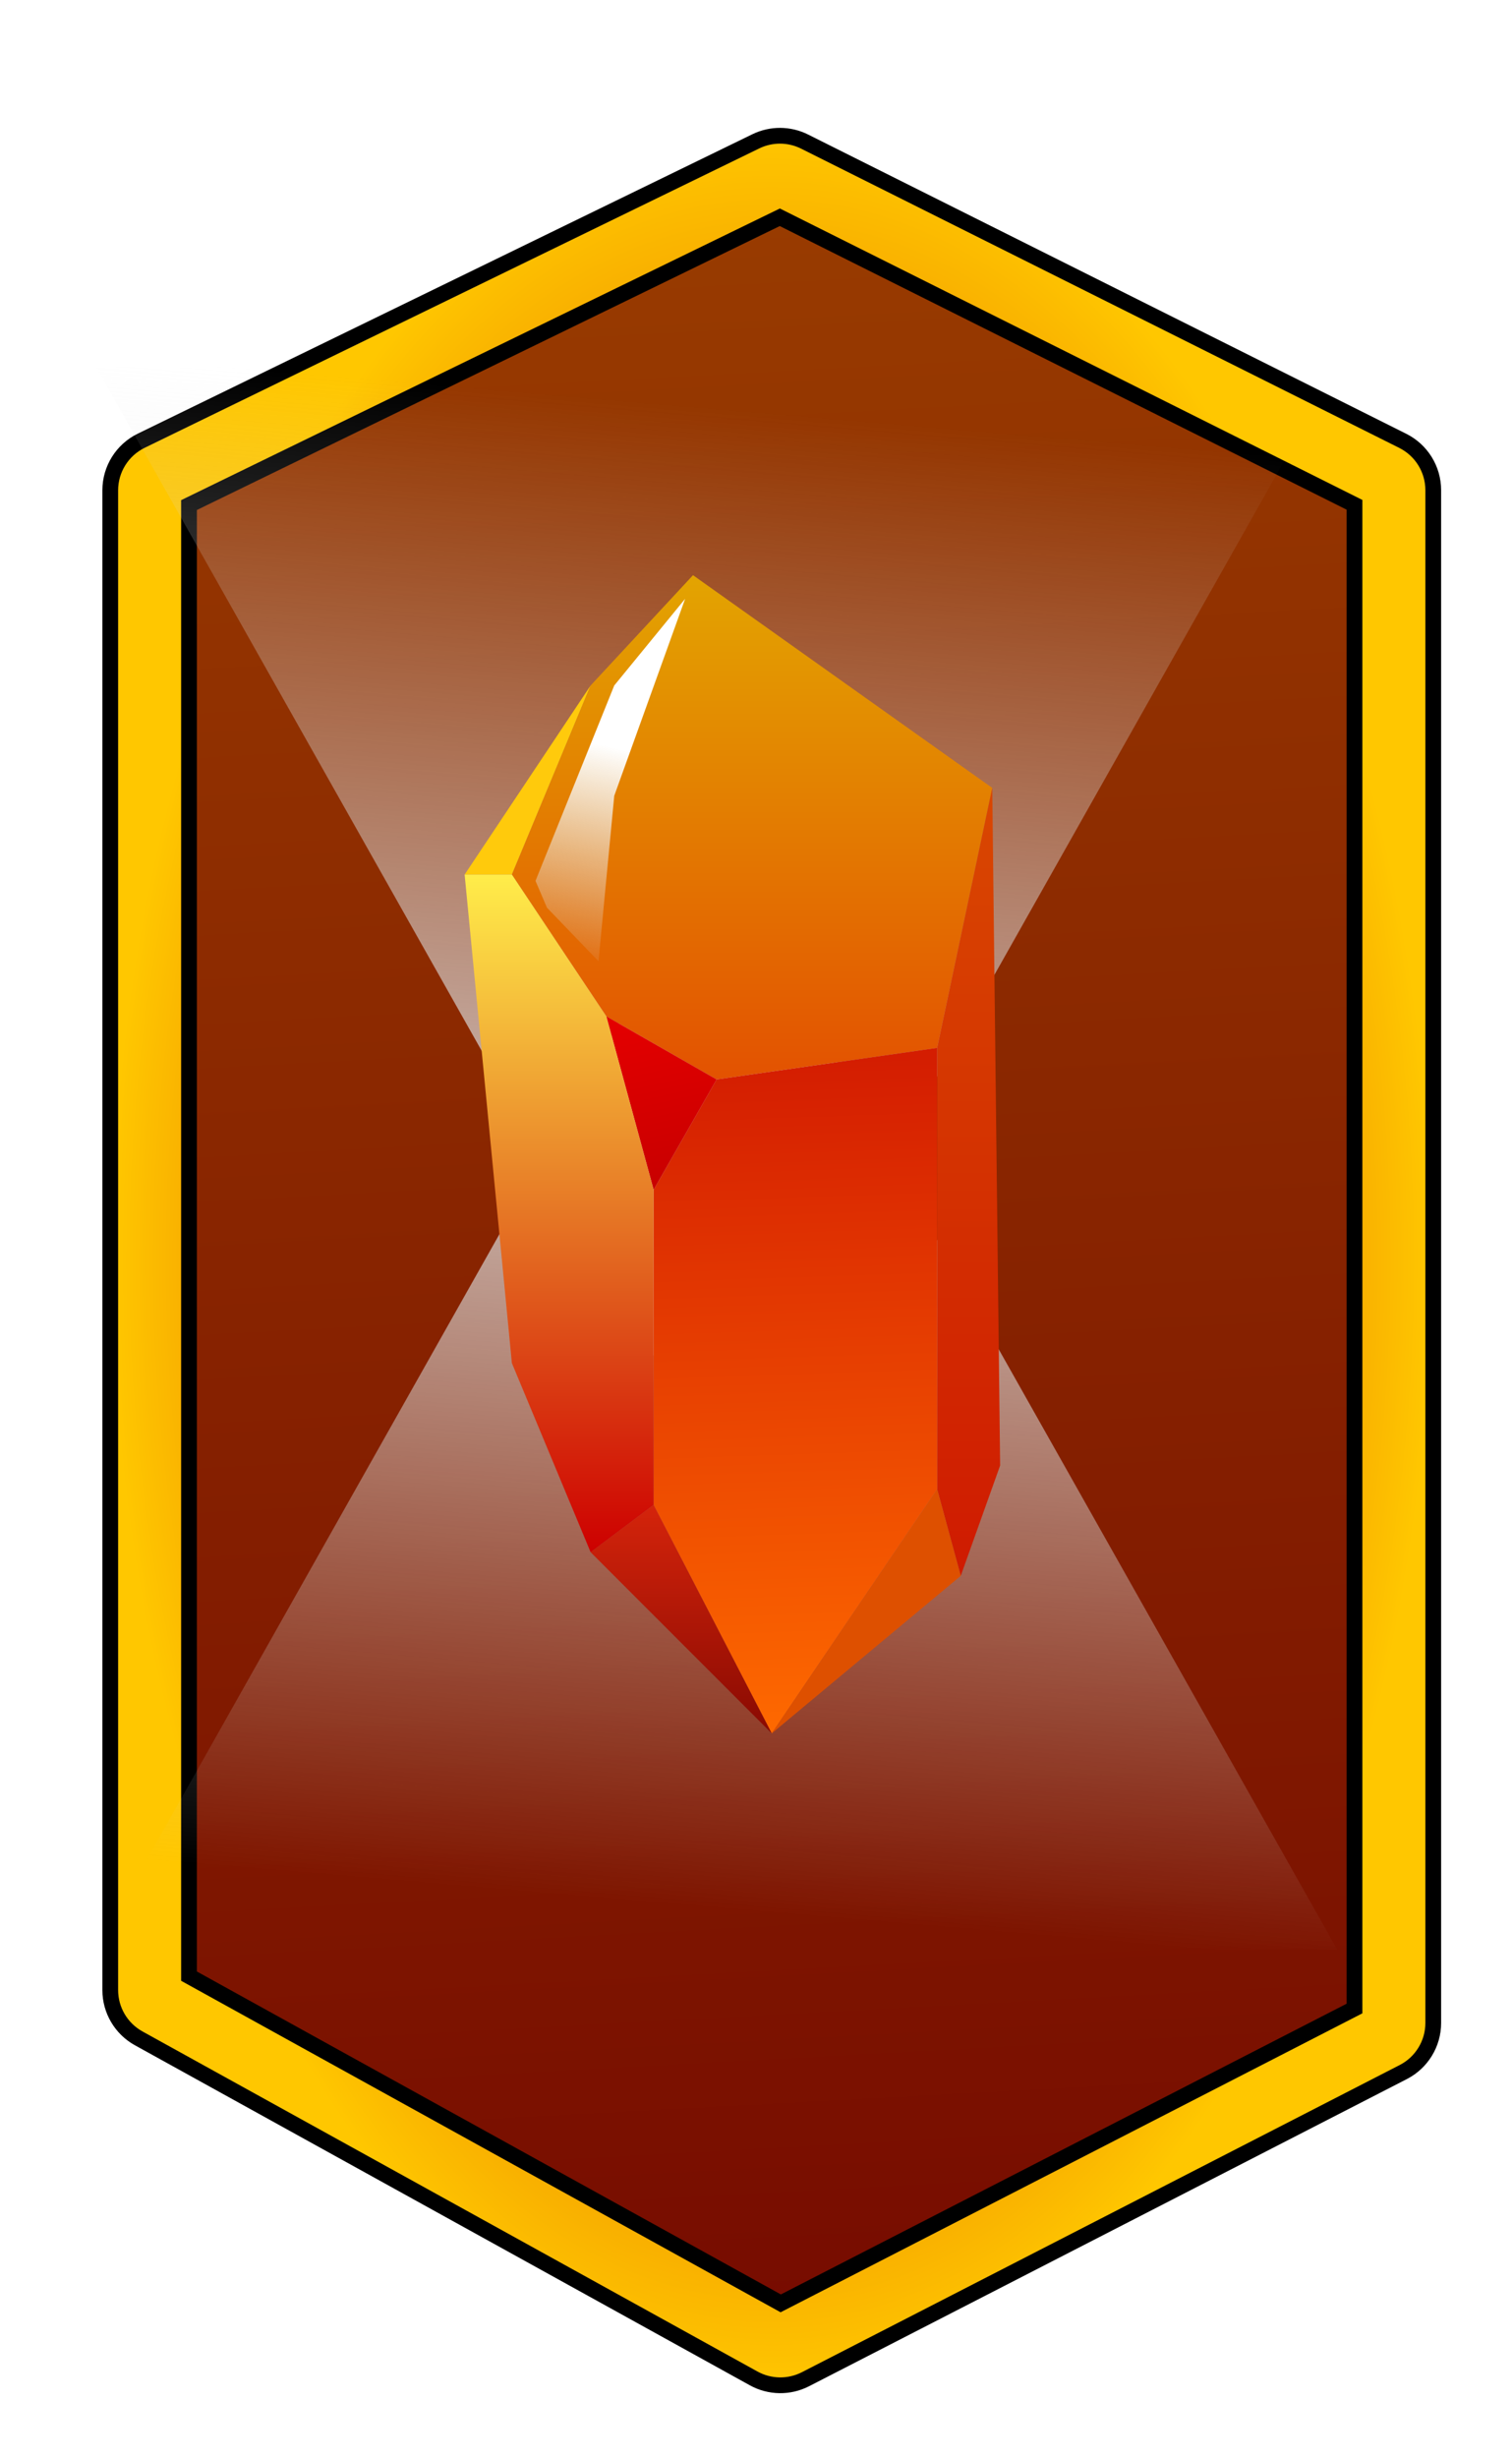 <svg width="96" height="156" viewBox="0 0 96 156" fill="none" xmlns="http://www.w3.org/2000/svg">
<g filter="url(#filter0_d_194_8973)">
<path d="M46.583 7.216L7.562 26.215C7.218 26.382 7 26.731 7 27.114V122.288C7 122.652 7.198 122.987 7.516 123.163L46.56 144.742C46.852 144.903 47.204 144.909 47.501 144.757L85.457 125.264C85.79 125.093 86 124.749 86 124.374V27.107C86 26.728 85.786 26.382 85.447 26.212L47.468 7.221C47.19 7.082 46.863 7.08 46.583 7.216Z" fill="url(#paint0_linear_194_8973)"/>
<path d="M46.583 7.216L7.562 26.215C7.218 26.382 7 26.731 7 27.114V122.288C7 122.652 7.198 122.987 7.516 123.163L46.56 144.742C46.852 144.903 47.204 144.909 47.501 144.757L85.457 125.264C85.79 125.093 86 124.749 86 124.374V27.107C86 26.728 85.786 26.382 85.447 26.212L47.468 7.221C47.19 7.082 46.863 7.08 46.583 7.216Z" stroke="black" stroke-linecap="round"/>
</g>
<g filter="url(#filter1_d_194_8973)">
<path fill-rule="evenodd" clip-rule="evenodd" d="M46.512 9.788L9 28.052V74.728V121.403L46.57 142.168L83 123.458V28.034L46.512 9.788ZM48.086 4.985L86.065 23.976C87.251 24.569 88 25.781 88 27.107V124.374C88 125.686 87.266 126.888 86.099 127.488L48.143 146.981C47.106 147.513 45.871 147.494 44.851 146.93L5.807 125.351C4.692 124.735 4 123.562 4 122.288V27.114C4 25.775 4.764 24.553 5.968 23.967L44.989 4.968C45.968 4.492 47.112 4.498 48.086 4.985Z" fill="url(#paint1_radial_194_8973)"/>
<path fill-rule="evenodd" clip-rule="evenodd" d="M46.512 9.788L9 28.052V74.728V121.403L46.57 142.168L83 123.458V28.034L46.512 9.788ZM48.086 4.985L86.065 23.976C87.251 24.569 88 25.781 88 27.107V124.374C88 125.686 87.266 126.888 86.099 127.488L48.143 146.981C47.106 147.513 45.871 147.494 44.851 146.93L5.807 125.351C4.692 124.735 4 123.562 4 122.288V27.114C4 25.775 4.764 24.553 5.968 23.967L44.989 4.968C45.968 4.492 47.112 4.498 48.086 4.985Z" stroke="black" stroke-linecap="round"/>
</g>
<path d="M45.5 53.875L84.904 123.719H6.096L45.5 53.875Z" fill="url(#paint2_linear_194_8973)"/>
<path d="M45.5 93.125L6.096 23.281L84.904 23.281L45.5 93.125Z" fill="url(#paint3_linear_194_8973)"/>
<g clip-path="url(#clip0_194_8973)">
<path d="M37.5 43.5L29.5 55.5H32.5L37.5 43.5Z" fill="#FFCA0C"/>
<path d="M44 36.5L37.5 43.5L32.5 55.5L38.5 64.5L45.5 68.5L59.5 66.5L63 50L44 36.5Z" fill="url(#paint4_linear_194_8973)"/>
<path d="M63 50L59.5 66.5V94.5L61 100L63.5 93L63 50Z" fill="url(#paint5_linear_194_8973)"/>
<path d="M41.5 75.5V95.5L49 110L59.5 94.5V66.5L45.5 68.5L41.5 75.5Z" fill="url(#paint6_linear_194_8973)"/>
<path d="M49 110L59.5 94.5L61 100L49 110Z" fill="#DE5000"/>
<path d="M37.5 98.5L41.5 95.5L49 110L37.5 98.5Z" fill="url(#paint7_linear_194_8973)"/>
<path d="M41.5 75.5L38.5 64.5L45.5 68.5L41.5 75.5Z" fill="url(#paint8_linear_194_8973)"/>
<path d="M29.5 55.5H32.5L38.5 64.5L41.5 75.5V95.5L37.5 98.5L32.5 86.5L29.5 55.5Z" fill="url(#paint9_linear_194_8973)"/>
<path d="M34.727 57.6L34 55.9L39 43.5L43.5 38L39 50.5L38 61L34.727 57.6Z" fill="url(#paint10_linear_194_8973)"/>
</g>
<defs>
<filter id="filter0_d_194_8973" x="5.5" y="6.615" width="88" height="146.752" filterUnits="userSpaceOnUse" color-interpolation-filters="sRGB">
<feFlood flood-opacity="0" result="BackgroundImageFix"/>
<feColorMatrix in="SourceAlpha" type="matrix" values="0 0 0 0 0 0 0 0 0 0 0 0 0 0 0 0 0 0 127 0" result="hardAlpha"/>
<feOffset dx="3" dy="4"/>
<feGaussianBlur stdDeviation="2"/>
<feComposite in2="hardAlpha" operator="out"/>
<feColorMatrix type="matrix" values="0 0 0 0 0 0 0 0 0 0 0 0 0 0 0 0 0 0 0.25 0"/>
<feBlend mode="normal" in2="BackgroundImageFix" result="effect1_dropShadow_194_8973"/>
<feBlend mode="normal" in="SourceGraphic" in2="effect1_dropShadow_194_8973" result="shape"/>
</filter>
<filter id="filter1_d_194_8973" x="2.5" y="4.115" width="93" height="151.752" filterUnits="userSpaceOnUse" color-interpolation-filters="sRGB">
<feFlood flood-opacity="0" result="BackgroundImageFix"/>
<feColorMatrix in="SourceAlpha" type="matrix" values="0 0 0 0 0 0 0 0 0 0 0 0 0 0 0 0 0 0 127 0" result="hardAlpha"/>
<feOffset dx="3" dy="4"/>
<feGaussianBlur stdDeviation="2"/>
<feComposite in2="hardAlpha" operator="out"/>
<feColorMatrix type="matrix" values="0 0 0 0 0 0 0 0 0 0 0 0 0 0 0 0 0 0 0.25 0"/>
<feBlend mode="normal" in2="BackgroundImageFix" result="effect1_dropShadow_194_8973"/>
<feBlend mode="normal" in="SourceGraphic" in2="effect1_dropShadow_194_8973" result="shape"/>
</filter>
<linearGradient id="paint0_linear_194_8973" x1="27" y1="-9" x2="37" y2="176.5" gradientUnits="userSpaceOnUse">
<stop stop-color="#9D4200"/>
<stop offset="1" stop-color="#6F0000"/>
</linearGradient>
<radialGradient id="paint1_radial_194_8973" cx="0" cy="0" r="1" gradientUnits="userSpaceOnUse" gradientTransform="translate(46 75.991) rotate(90) scale(71.376 42)">
<stop stop-color="#C80000"/>
<stop offset="1" stop-color="#FFC700"/>
</radialGradient>
<linearGradient id="paint2_linear_194_8973" x1="41.839" y1="139.074" x2="48.413" y2="61.737" gradientUnits="userSpaceOnUse">
<stop offset="0.234" stop-color="#D9D9D9" stop-opacity="0"/>
<stop offset="1" stop-color="#D9D9D9"/>
</linearGradient>
<linearGradient id="paint3_linear_194_8973" x1="49.161" y1="7.926" x2="42.587" y2="85.263" gradientUnits="userSpaceOnUse">
<stop offset="0.234" stop-color="#D9D9D9" stop-opacity="0"/>
<stop offset="1" stop-color="#D9D9D9"/>
</linearGradient>
<linearGradient id="paint4_linear_194_8973" x1="47.75" y1="36.5" x2="47.75" y2="68.5" gradientUnits="userSpaceOnUse">
<stop stop-color="#E3A401"/>
<stop offset="1" stop-color="#E35201"/>
</linearGradient>
<linearGradient id="paint5_linear_194_8973" x1="61.5" y1="50" x2="61.5" y2="100" gradientUnits="userSpaceOnUse">
<stop stop-color="#D94701"/>
<stop offset="1" stop-color="#CF1B01"/>
</linearGradient>
<linearGradient id="paint6_linear_194_8973" x1="54.5" y1="111" x2="52.5" y2="52" gradientUnits="userSpaceOnUse">
<stop stop-color="#FF6B00"/>
<stop offset="1" stop-color="#C50202"/>
</linearGradient>
<linearGradient id="paint7_linear_194_8973" x1="43.25" y1="95.5" x2="43.25" y2="110" gradientUnits="userSpaceOnUse">
<stop stop-color="#D5240B"/>
<stop offset="1" stop-color="#890A02"/>
</linearGradient>
<linearGradient id="paint8_linear_194_8973" x1="38" y1="57.5" x2="42" y2="75.5" gradientUnits="userSpaceOnUse">
<stop stop-color="#F60000"/>
<stop offset="1" stop-color="#C80000"/>
</linearGradient>
<linearGradient id="paint9_linear_194_8973" x1="35.5" y1="55.5" x2="35.5" y2="98.5" gradientUnits="userSpaceOnUse">
<stop stop-color="#FFED4A"/>
<stop offset="1" stop-color="#CD0000"/>
</linearGradient>
<linearGradient id="paint10_linear_194_8973" x1="40.5" y1="47.5" x2="37.195" y2="62.276" gradientUnits="userSpaceOnUse">
<stop offset="0.017" stop-color="white"/>
<stop offset="1" stop-color="#D9D9D9" stop-opacity="0"/>
</linearGradient>
<clipPath id="clip0_194_8973">
<rect width="35" height="74" fill="white" transform="translate(29 36)"/>
</clipPath>
</defs>
</svg>

